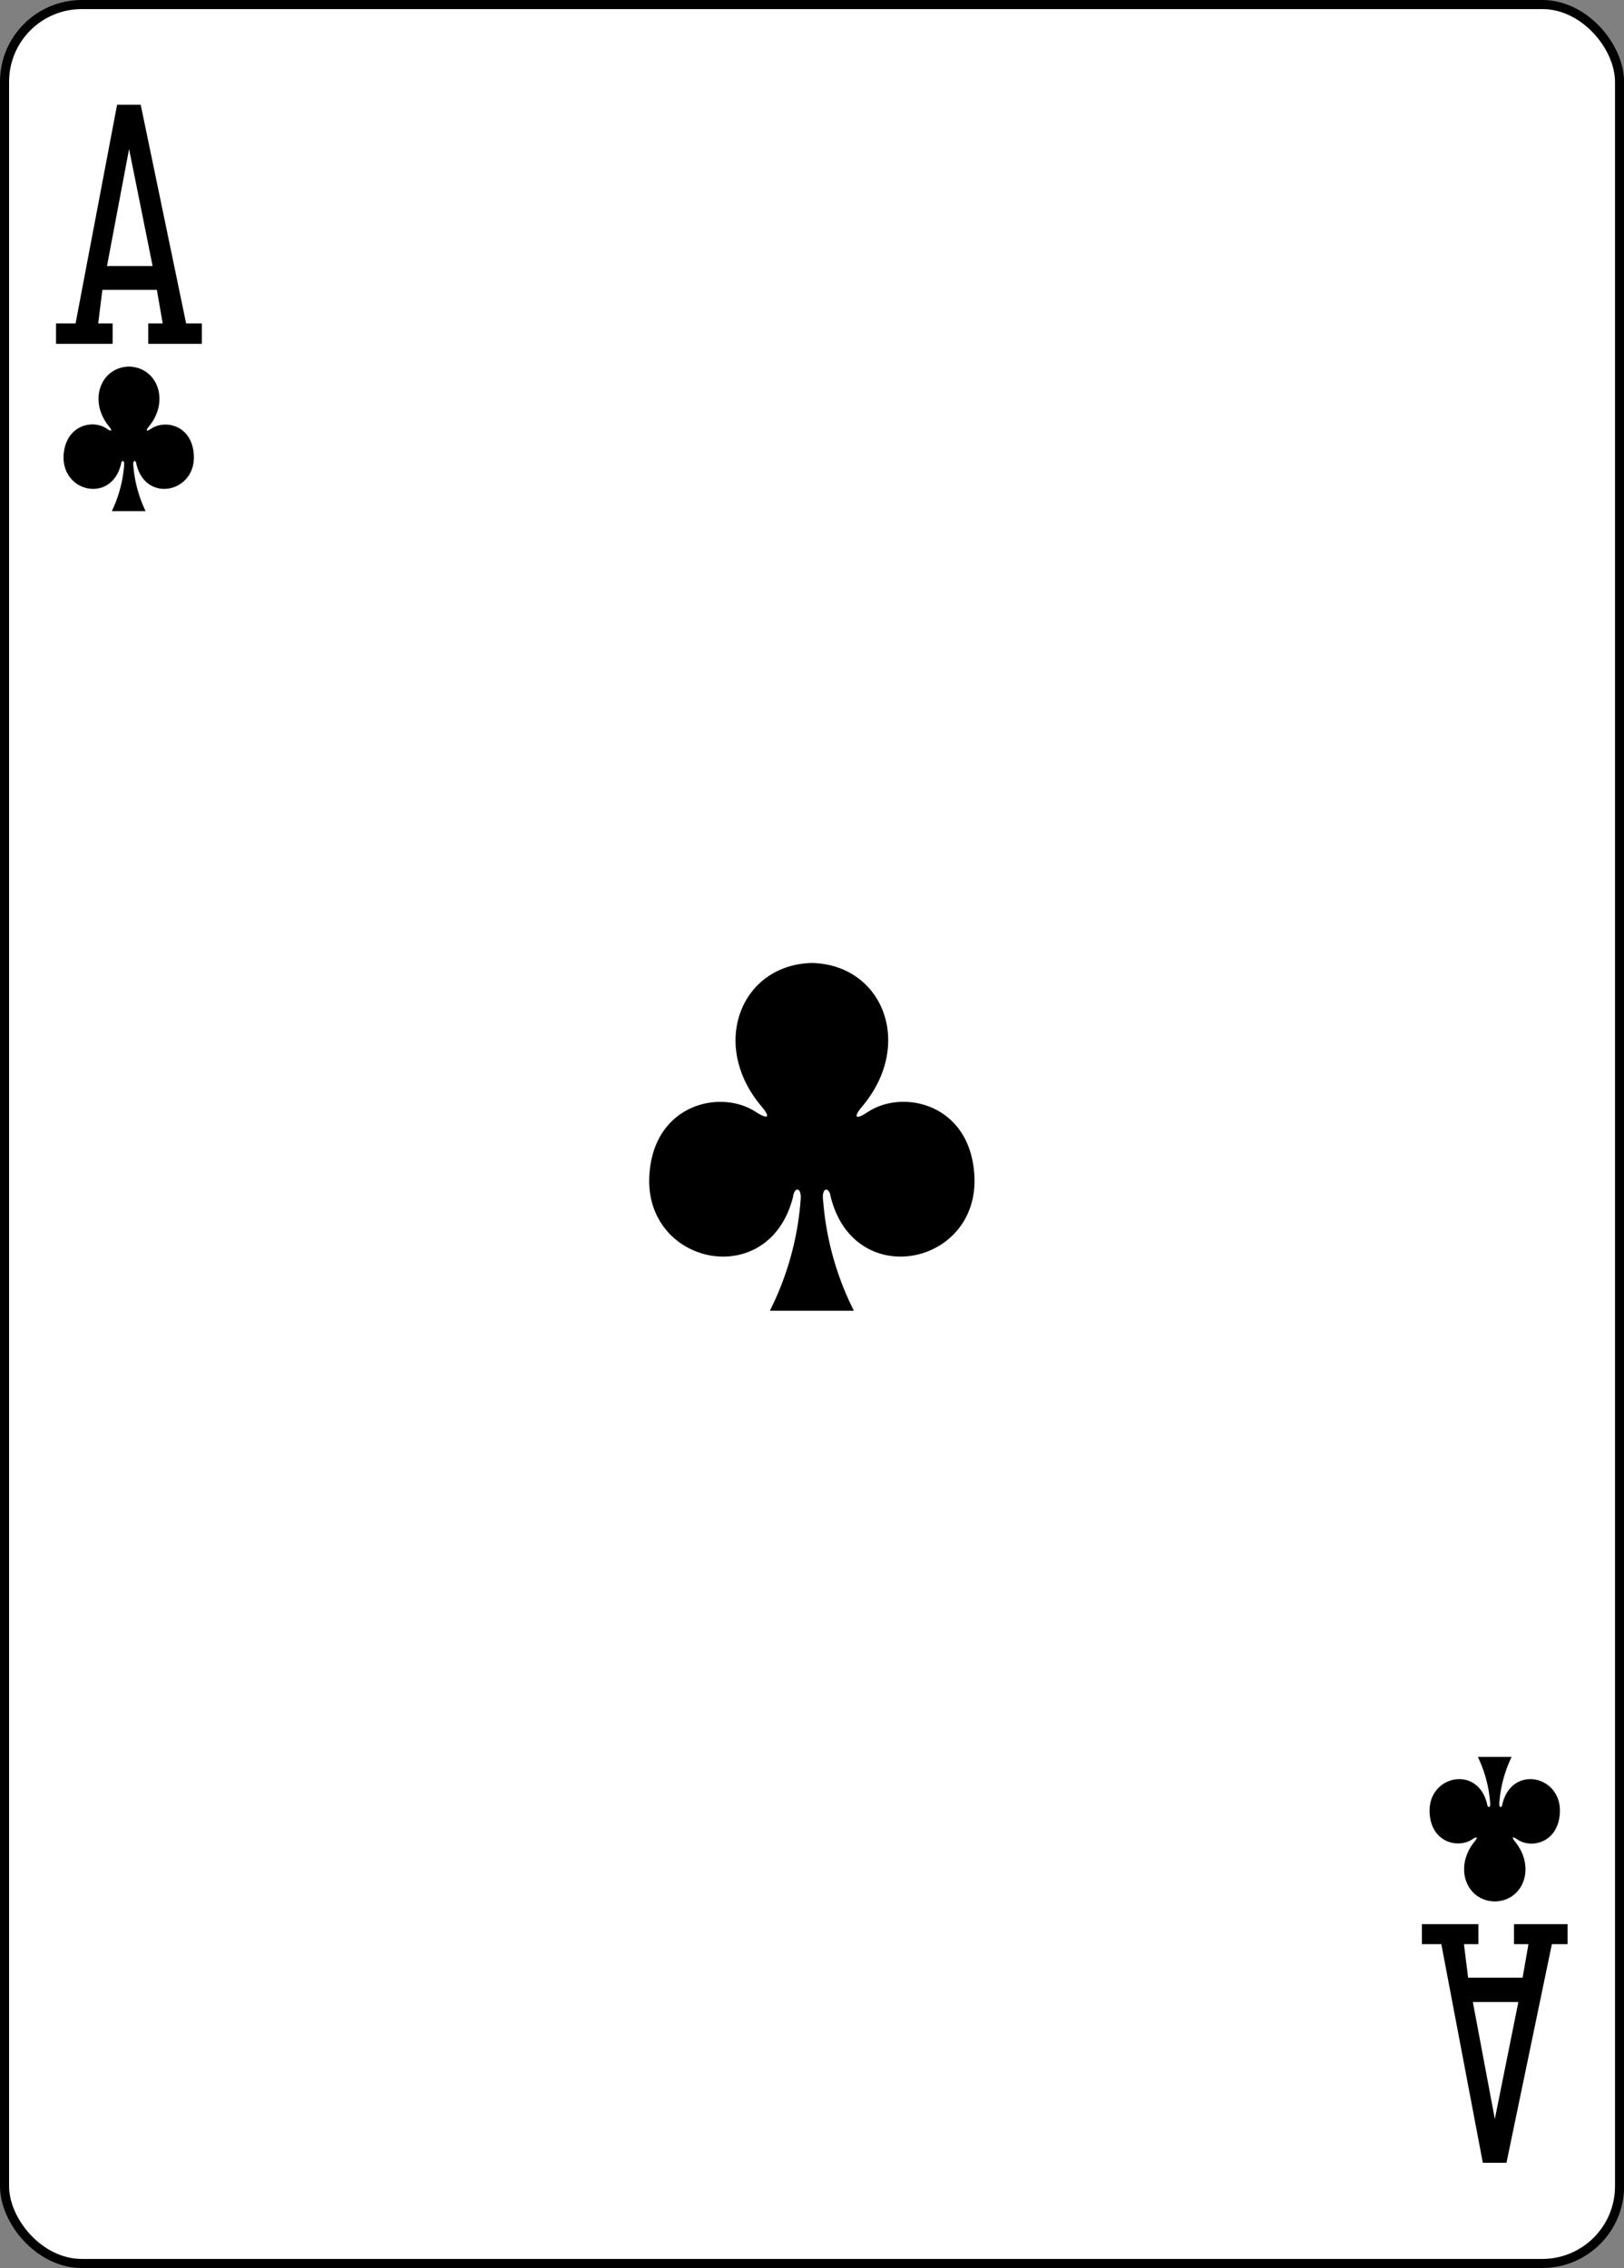 <svg xmlns="http://www.w3.org/2000/svg" viewBox="0 0 178.78 249.65"><rect x="0" y="0" width="178.78" height="249.65" fill="#808080" stroke="none"/><defs><style>.cls-1{fill:#fff;stroke:#000;stroke-width:1px;}</style></defs><title>AC</title><g id="Layer_2" data-name="Layer 2"><g id="svg11376"><g id="AC"><rect id="rect6355-6-85-9-3-2" class="cls-1" x="0.5" y="0.5" width="177.79" height="248.65" rx="8.5" ry="8.5"/><path id="path147-0-8-1-6-1-1-0-9-1-8" d="M89.39,106c-7.82.17-11.33,9-5.54,15.81.84,1,.93,1.57-.61.61-3.9-2.61-11.38-.89-11.76,7.08-.47,9.82,13.25,12.65,15.83,2.21.14-1.1,1-1.08.82.49a32.49,32.49,0,0,1-3.38,12.08H94a32.52,32.52,0,0,1-3.38-12.08c-.22-1.56.68-1.59.82-.49,2.58,10.44,16.3,7.61,15.83-2.21-.38-8-7.86-9.69-11.76-7.08-1.54,1-1.45.39-.61-.61,5.79-6.84,2.29-15.64-5.53-15.81h0Z"/><path id="path147-6-9-8-7-0-5-0-8-3" d="M164.57,209.3c3.13-.07,4.53-3.74,2.21-6.59-.34-.42-.37-.65.24-.25,1.56,1.09,4.55.37,4.7-2.95.19-4.09-5.3-5.27-6.33-.92-.05.46-.41.45-.33-.2a14,14,0,0,1,1.35-5h-3.72a14,14,0,0,1,1.35,5c.09.65-.27.66-.33.2-1-4.35-6.52-3.17-6.33.92.15,3.32,3.14,4,4.7,2.95.62-.4.58-.16.25.25-2.32,2.85-.91,6.52,2.21,6.59h0Z"/><path id="path41-6-3-5-1" d="M6.17,37.85V35.6H8.32l4.57-24.07h2.6l5,24.07h1.73v2.25h-5.9V35.6h1.59l-.64-3.69h-6l-.46,3.69h1.59v2.25ZM16.8,29.28,14.21,16.4,11.78,29.28Z"/><path id="path41-6-4-0-2-8" d="M156.53,211.8V214h2.14l4.57,24.07h2.6l5-24.07h1.73V211.8h-5.9V214h1.59l-.64,3.69h-6l-.46-3.69h1.59V211.8Zm10.62,8.57-2.59,12.88-2.42-12.88Z"/><path id="path147-6-9-8-7-4-5-6-8-9" d="M14.21,40.35c-3.13.07-4.53,3.74-2.21,6.59.34.42.37.65-.24.25C10.19,46.1,7.2,46.82,7,50.14c-.19,4.09,5.3,5.27,6.33.92.05-.46.41-.45.33.2a14,14,0,0,1-1.35,5h3.72a14,14,0,0,1-1.35-5c-.09-.65.27-.66.33-.2,1,4.35,6.52,3.17,6.33-.92-.15-3.32-3.14-4-4.7-2.95-.62.4-.58.16-.24-.25,2.32-2.85.91-6.52-2.21-6.59h0Z"/></g></g></g></svg>